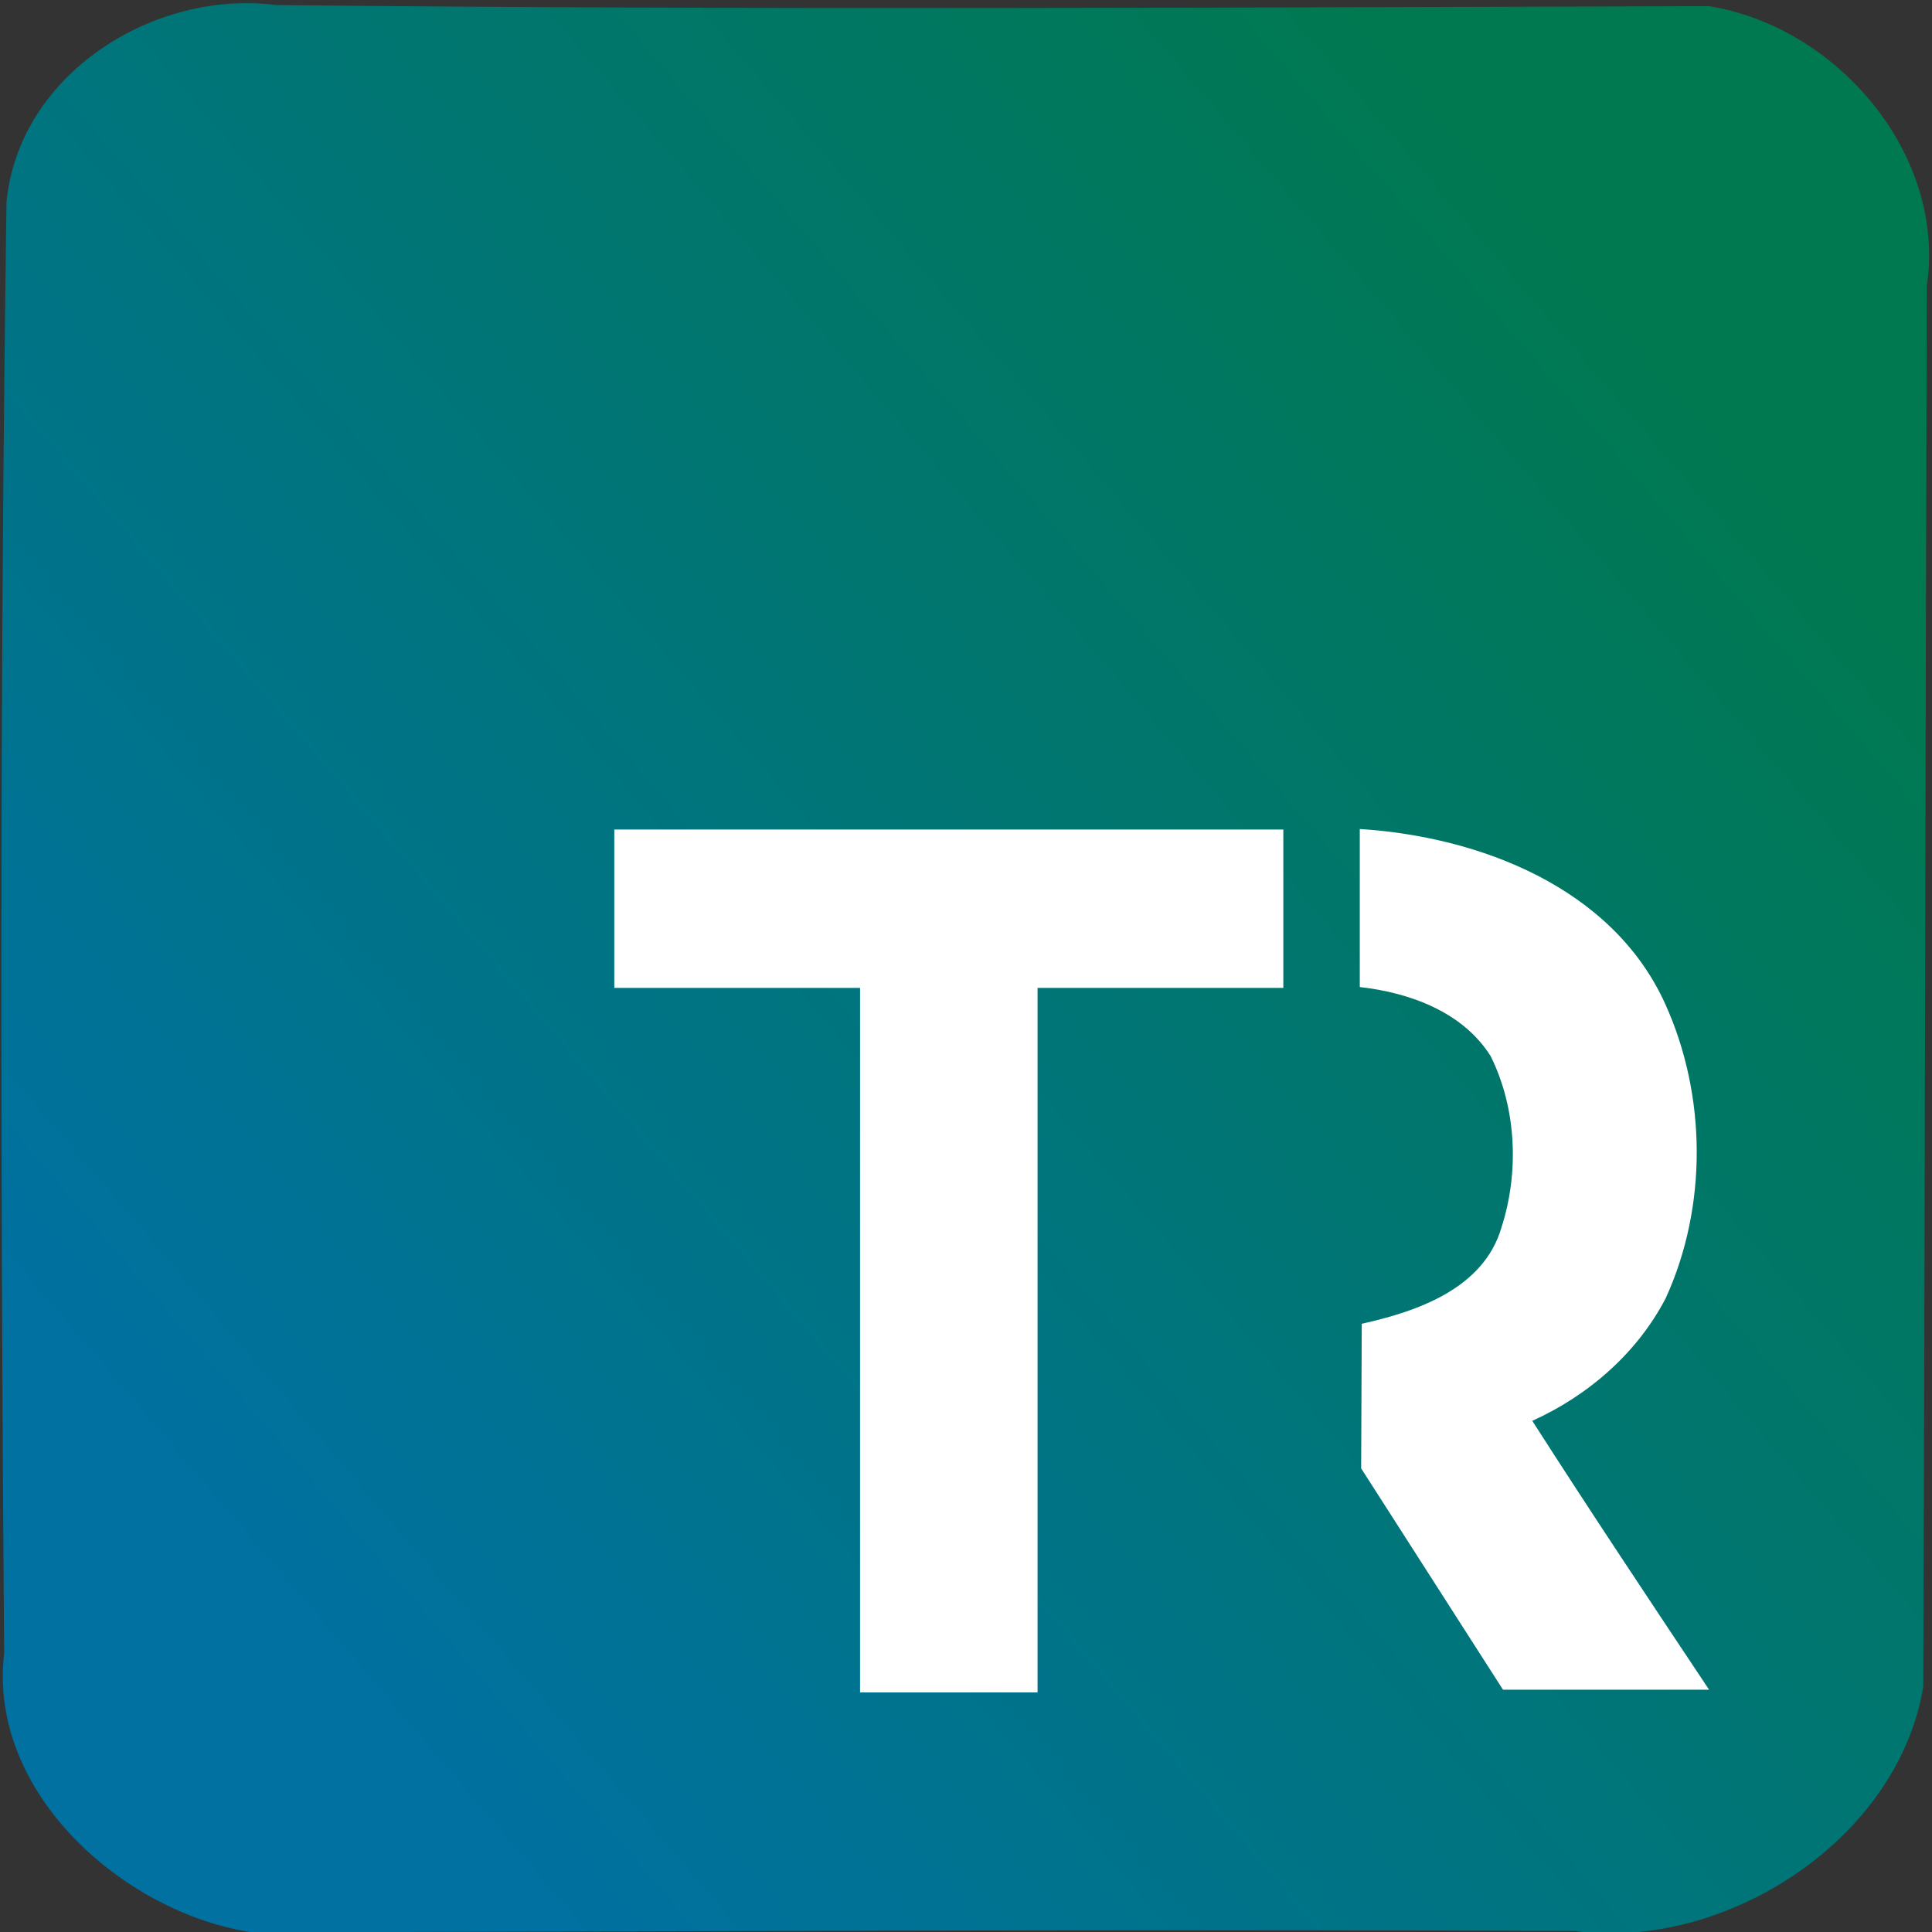 <?xml version="1.0" encoding="UTF-8" standalone="no"?>
<!-- Created with Inkscape (http://www.inkscape.org/) -->

<svg
   xmlns:dc="http://purl.org/dc/elements/1.1/"
   xmlns:cc="http://creativecommons.org/ns#"
   xmlns:rdf="http://www.w3.org/1999/02/22-rdf-syntax-ns#"
   xmlns:svg="http://www.w3.org/2000/svg"
   xmlns="http://www.w3.org/2000/svg"
   xmlns:xlink="http://www.w3.org/1999/xlink"
   xmlns:sodipodi="http://sodipodi.sourceforge.net/DTD/sodipodi-0.dtd"
   xmlns:inkscape="http://www.inkscape.org/namespaces/inkscape"
   version="1.1"
   id="svg3912"
   width="181.12"
   height="181.12"
   viewBox="0 0 181.12 181.12"
   sodipodi:docname="inkscape_logo_gradient2.svg"
   inkscape:version="0.92.5 (2060ec1f9f, 2020-04-08)">
  <rect x="0" y="0" width="181.12" height="181.12" fill="#333333" stroke="none"/>
  <defs
     id="defs3916">
    <linearGradient
       inkscape:collect="always"
       id="linearGradient1436">
      <stop
         style="stop-color:#0071a1;stop-opacity:1"
         offset="0"
         id="stop1432" />
      <stop
         style="stop-color:#007950;stop-opacity:1"
         offset="1"
         id="stop1434" />
    </linearGradient>
    <linearGradient
       inkscape:collect="always"
       xlink:href="#linearGradient1436"
       id="linearGradient1438"
       x1="24.149"
       y1="149.916"
       x2="159.275"
       y2="34.598"
       gradientUnits="userSpaceOnUse" />
  </defs>
  <sodipodi:namedview
     pagecolor="#ffffff"
     bordercolor="#666666"
     borderopacity="1"
     objecttolerance="10"
     gridtolerance="10"
     guidetolerance="10"
     inkscape:pageopacity="0"
     inkscape:pageshadow="2"
     inkscape:window-width="1960"
     inkscape:window-height="1132"
     id="namedview3914"
     showgrid="false"
     inkscape:zoom="0.65150178"
     inkscape:cx="103.15493"
     inkscape:cy="83.801558"
     inkscape:window-x="1206"
     inkscape:window-y="277"
     inkscape:window-maximized="0"
     inkscape:current-layer="layer2"
     inkscape:pagecheckerboard="true" />
  <path
     style="fill:#000000;fill-opacity:0;stroke-width:0.271"
     d="m 203.776,110.331 c -6.704,-1.434 -12.15,-4.712 -16.178,-9.74 -2.036,-2.542 -4.42,-7.169 -5.318,-10.326 l -0.618,-2.171 V 20.532 c 0,-62.955 0.032,-67.677 0.465,-69.242 2.813,-10.159 9.82,-17.379 19.619,-20.215 l 2.166,-0.627 h 67.699 67.699 l 2.166,0.627 c 9.799,2.837 16.806,10.056 19.619,20.215 0.433,1.564 0.465,6.286 0.465,69.242 v 67.563 l -0.62,2.171 c -0.93,3.254 -3.271,7.8 -5.34,10.368 -3.123,3.877 -7.604,6.969 -12.898,8.901 -1.787,0.652 -2.613,0.769 -6.783,0.962 -2.612,0.121 -33.015,0.218 -67.563,0.216 -52.587,-0.003 -63.102,-0.066 -64.578,-0.381 z"
     id="path7799"
     inkscape:connector-curvature="0" />
  <path
     style="fill:#000000;fill-opacity:0;stroke-width:0.271"
     d="m 203.776,110.331 c -6.704,-1.434 -12.15,-4.712 -16.178,-9.74 -2.036,-2.542 -4.42,-7.169 -5.318,-10.326 l -0.618,-2.171 V 20.532 c 0,-62.955 0.032,-67.677 0.465,-69.242 2.813,-10.159 9.82,-17.379 19.619,-20.215 l 2.166,-0.627 h 67.699 67.699 l 2.166,0.627 c 9.799,2.837 16.806,10.056 19.619,20.215 0.433,1.564 0.465,6.286 0.465,69.242 v 67.563 l -0.62,2.171 c -0.93,3.254 -3.271,7.8 -5.34,10.368 -3.123,3.877 -7.604,6.969 -12.898,8.901 -1.787,0.652 -2.613,0.769 -6.783,0.962 -2.612,0.121 -33.015,0.218 -67.563,0.216 -52.587,-0.003 -63.102,-0.066 -64.578,-0.381 z"
     id="path7801"
     inkscape:connector-curvature="0" />
  <path
     style="fill:#000000;fill-opacity:0;stroke-width:0.271"
     d="m 203.776,110.331 c -6.704,-1.434 -12.15,-4.712 -16.178,-9.74 -2.036,-2.542 -4.42,-7.169 -5.318,-10.326 l -0.618,-2.171 V 20.532 c 0,-62.955 0.032,-67.677 0.465,-69.242 2.813,-10.159 9.82,-17.379 19.619,-20.215 l 2.166,-0.627 h 67.699 67.699 l 2.166,0.627 c 9.799,2.837 16.806,10.056 19.619,20.215 0.433,1.564 0.465,6.286 0.465,69.242 v 67.563 l -0.62,2.171 c -0.93,3.254 -3.271,7.8 -5.34,10.368 -3.123,3.877 -7.604,6.969 -12.898,8.901 -1.787,0.652 -2.613,0.769 -6.783,0.962 -2.612,0.121 -33.015,0.218 -67.563,0.216 -52.587,-0.003 -63.102,-0.066 -64.578,-0.381 z"
     id="path7803"
     inkscape:connector-curvature="0" />
  <path
     style="fill:#00ffff;fill-opacity:0;stroke-width:0.271"
     d="m 203.776,110.331 c -6.704,-1.434 -12.15,-4.712 -16.178,-9.74 -2.036,-2.542 -4.42,-7.169 -5.318,-10.326 l -0.618,-2.171 V 20.532 c 0,-62.955 0.032,-67.677 0.465,-69.242 2.813,-10.159 9.82,-17.379 19.619,-20.215 l 2.166,-0.627 h 67.699 67.699 l 2.166,0.627 c 9.799,2.837 16.806,10.056 19.619,20.215 0.433,1.564 0.465,6.286 0.465,69.242 v 67.563 l -0.62,2.171 c -0.93,3.254 -3.271,7.8 -5.34,10.368 -3.123,3.877 -7.604,6.969 -12.898,8.901 -1.787,0.652 -2.613,0.769 -6.783,0.962 -2.612,0.121 -33.015,0.218 -67.563,0.216 -52.587,-0.003 -63.102,-0.066 -64.578,-0.381 z"
     id="path7805"
     inkscape:connector-curvature="0" />
  <path
     style="fill:#00ffff;fill-opacity:0;stroke-width:0.271"
     d="m 203.776,110.331 c -6.704,-1.434 -12.15,-4.712 -16.178,-9.74 -2.036,-2.542 -4.42,-7.169 -5.318,-10.326 l -0.618,-2.171 V 20.532 c 0,-62.955 0.032,-67.677 0.465,-69.242 2.813,-10.159 9.82,-17.379 19.619,-20.215 l 2.166,-0.627 h 67.699 67.699 l 2.166,0.627 c 9.799,2.837 16.806,10.056 19.619,20.215 0.433,1.564 0.465,6.286 0.465,69.242 v 67.563 l -0.62,2.171 c -0.93,3.254 -3.271,7.8 -5.34,10.368 -3.123,3.877 -7.604,6.969 -12.898,8.901 -1.787,0.652 -2.613,0.769 -6.783,0.962 -2.612,0.121 -33.015,0.218 -67.563,0.216 -52.587,-0.003 -63.102,-0.066 -64.578,-0.381 z"
     id="path7807"
     inkscape:connector-curvature="0" />
  <path
     style="fill:#00ffff;fill-opacity:0;stroke-width:0.271"
     d="m 203.776,110.331 c -6.704,-1.434 -12.15,-4.712 -16.178,-9.74 -2.036,-2.542 -4.42,-7.169 -5.318,-10.326 l -0.618,-2.171 V 20.532 c 0,-62.955 0.032,-67.677 0.465,-69.242 2.813,-10.159 9.82,-17.379 19.619,-20.215 l 2.166,-0.627 h 67.699 67.699 l 2.166,0.627 c 9.799,2.837 16.806,10.056 19.619,20.215 0.433,1.564 0.465,6.286 0.465,69.242 v 67.563 l -0.62,2.171 c -0.93,3.254 -3.271,7.8 -5.34,10.368 -3.123,3.877 -7.604,6.969 -12.898,8.901 -1.787,0.652 -2.613,0.769 -6.783,0.962 -2.612,0.121 -33.015,0.218 -67.563,0.216 -52.587,-0.003 -63.102,-0.066 -64.578,-0.381 z"
     id="path7809"
     inkscape:connector-curvature="0" />
  <path
     style="fill:#00ffff;fill-opacity:0;stroke-width:0.271"
     d="m 203.776,110.331 c -6.704,-1.434 -12.15,-4.712 -16.178,-9.74 -2.036,-2.542 -4.42,-7.169 -5.318,-10.326 l -0.618,-2.171 V 20.532 c 0,-62.955 0.032,-67.677 0.465,-69.242 2.813,-10.159 9.82,-17.379 19.619,-20.215 l 2.166,-0.627 h 67.699 67.699 l 2.166,0.627 c 9.799,2.837 16.806,10.056 19.619,20.215 0.433,1.564 0.465,6.286 0.465,69.242 v 67.563 l -0.62,2.171 c -0.93,3.254 -3.271,7.8 -5.34,10.368 -3.123,3.877 -7.604,6.969 -12.898,8.901 -1.787,0.652 -2.613,0.769 -6.783,0.962 -2.612,0.121 -33.015,0.218 -67.563,0.216 -52.587,-0.003 -63.102,-0.066 -64.578,-0.381 z"
     id="path7811"
     inkscape:connector-curvature="0" />
  <path
     style="fill:#00ffff;fill-opacity:0;stroke-width:0.271"
     d="m 203.776,110.331 c -6.704,-1.434 -12.15,-4.712 -16.178,-9.74 -2.036,-2.542 -4.42,-7.169 -5.318,-10.326 l -0.618,-2.171 V 20.532 c 0,-62.955 0.032,-67.677 0.465,-69.242 2.813,-10.159 9.82,-17.379 19.619,-20.215 l 2.166,-0.627 h 67.699 67.699 l 2.166,0.627 c 9.799,2.837 16.806,10.056 19.619,20.215 0.433,1.564 0.465,6.286 0.465,69.242 v 67.563 l -0.62,2.171 c -0.93,3.254 -3.271,7.8 -5.34,10.368 -3.123,3.877 -7.604,6.969 -12.898,8.901 -1.787,0.652 -2.613,0.769 -6.783,0.962 -2.612,0.121 -33.015,0.218 -67.563,0.216 -52.587,-0.003 -63.102,-0.066 -64.578,-0.381 z"
     id="path7813"
     inkscape:connector-curvature="0" />
  <path
     style="fill:#00ffff;fill-opacity:0;stroke-width:0.271"
     d="m 203.776,110.331 c -6.704,-1.434 -12.15,-4.712 -16.178,-9.74 -2.036,-2.542 -4.42,-7.169 -5.318,-10.326 l -0.618,-2.171 V 20.532 c 0,-62.955 0.032,-67.677 0.465,-69.242 2.813,-10.159 9.82,-17.379 19.619,-20.215 l 2.166,-0.627 h 67.699 67.699 l 2.166,0.627 c 9.799,2.837 16.806,10.056 19.619,20.215 0.433,1.564 0.465,6.286 0.465,69.242 v 67.563 l -0.62,2.171 c -0.93,3.254 -3.271,7.8 -5.34,10.368 -3.123,3.877 -7.604,6.969 -12.898,8.901 -1.787,0.652 -2.613,0.769 -6.783,0.962 -2.612,0.121 -33.015,0.218 -67.563,0.216 -52.587,-0.003 -63.102,-0.066 -64.578,-0.381 z"
     id="path7815"
     inkscape:connector-curvature="0" />
  <path
     style="fill:#00ffff;fill-opacity:0;stroke-width:0.271"
     d="m 203.776,110.331 c -6.704,-1.434 -12.15,-4.712 -16.178,-9.74 -2.036,-2.542 -4.42,-7.169 -5.318,-10.326 l -0.618,-2.171 V 20.532 c 0,-62.955 0.032,-67.677 0.465,-69.242 2.813,-10.159 9.82,-17.379 19.619,-20.215 l 2.166,-0.627 h 67.699 67.699 l 2.166,0.627 c 9.799,2.837 16.806,10.056 19.619,20.215 0.433,1.564 0.465,6.286 0.465,69.242 v 67.563 l -0.62,2.171 c -0.93,3.254 -3.271,7.8 -5.34,10.368 -3.123,3.877 -7.604,6.969 -12.898,8.901 -1.787,0.652 -2.613,0.769 -6.783,0.962 -2.612,0.121 -33.015,0.218 -67.563,0.216 -52.587,-0.003 -63.102,-0.066 -64.578,-0.381 z"
     id="path7817"
     inkscape:connector-curvature="0" />
  <path
     style="fill:#00ffff;fill-opacity:0;stroke-width:0.271"
     d="m 203.776,110.331 c -6.704,-1.434 -12.15,-4.712 -16.178,-9.74 -2.036,-2.542 -4.42,-7.169 -5.318,-10.326 l -0.618,-2.171 V 20.532 c 0,-62.955 0.032,-67.677 0.465,-69.242 2.813,-10.159 9.82,-17.379 19.619,-20.215 l 2.166,-0.627 h 67.699 67.699 l 2.166,0.627 c 9.799,2.837 16.806,10.056 19.619,20.215 0.433,1.564 0.465,6.286 0.465,69.242 v 67.563 l -0.62,2.171 c -0.93,3.254 -3.271,7.8 -5.34,10.368 -3.123,3.877 -7.604,6.969 -12.898,8.901 -1.787,0.652 -2.613,0.769 -6.783,0.962 -2.612,0.121 -33.015,0.218 -67.563,0.216 -52.587,-0.003 -63.102,-0.066 -64.578,-0.381 z"
     id="path7819"
     inkscape:connector-curvature="0" />
  <path
     style="fill:#00ffff;fill-opacity:0;stroke-width:0.271;opacity:0.02"
     d="m 203.776,110.331 c -6.704,-1.434 -12.15,-4.712 -16.178,-9.74 -2.036,-2.542 -4.42,-7.169 -5.318,-10.326 l -0.618,-2.171 V 20.532 c 0,-62.955 0.032,-67.677 0.465,-69.242 2.813,-10.159 9.82,-17.379 19.619,-20.215 l 2.166,-0.627 h 67.699 67.699 l 2.166,0.627 c 9.799,2.837 16.806,10.056 19.619,20.215 0.433,1.564 0.465,6.286 0.465,69.242 v 67.563 l -0.62,2.171 c -0.93,3.254 -3.271,7.8 -5.34,10.368 -3.123,3.877 -7.604,6.969 -12.898,8.901 -1.787,0.652 -2.613,0.769 -6.783,0.962 -2.612,0.121 -33.015,0.218 -67.563,0.216 -52.587,-0.003 -63.102,-0.066 -64.578,-0.381 z"
     id="path7821"
     inkscape:connector-curvature="0" />
  <path
     style="opacity:0;fill:#00ffff;fill-opacity:1;stroke-width:0.271"
     d="m 203.776,110.331 c -6.704,-1.434 -12.15,-4.712 -16.178,-9.74 -2.036,-2.542 -4.42,-7.169 -5.318,-10.326 l -0.618,-2.171 V 20.532 c 0,-62.955 0.032,-67.677 0.465,-69.242 2.813,-10.159 9.82,-17.379 19.619,-20.215 l 2.166,-0.627 h 67.699 67.699 l 2.166,0.627 c 9.799,2.837 16.806,10.056 19.619,20.215 0.433,1.564 0.465,6.286 0.465,69.242 v 67.563 l -0.62,2.171 c -0.93,3.254 -3.271,7.8 -5.34,10.368 -3.123,3.877 -7.604,6.969 -12.898,8.901 -1.787,0.652 -2.613,0.769 -6.783,0.962 -2.612,0.121 -33.015,0.218 -67.563,0.216 -52.587,-0.003 -63.102,-0.066 -64.578,-0.381 z"
     id="path7823"
     inkscape:connector-curvature="0" />
  <path
     style="opacity:0;fill:#00ffff;fill-opacity:1;stroke-width:0.271"
     d="m 203.288,110.212 c -9.233,-2.1 -16.469,-8.243 -19.95,-16.936 -1.841,-4.597 -1.7,0.525 -1.815,-66.097 -0.06,-34.978 0.004,-63.568 0.153,-67.97 0.251,-7.391 0.279,-7.66 1.06,-9.904 0.949,-2.728 2.192,-5.257 3.613,-7.352 4.092,-6.033 11.524,-10.63 18.424,-11.397 1.414,-0.157 28.114,-0.228 68.656,-0.183 l 66.342,0.074 2.306,0.779 c 9.352,3.157 15.465,9.27 18.622,18.622 l 0.779,2.306 v 68.106 68.106 l -0.62,2.142 c -2.642,9.121 -9.074,15.832 -18.258,19.05 -1.702,0.596 -2.732,0.741 -6.628,0.933 -2.537,0.125 -32.94,0.225 -67.563,0.221 -59.876,-0.006 -63.056,-0.031 -65.121,-0.5 z"
     id="path8368"
     inkscape:connector-curvature="0" />
  <path
     style="opacity:0;fill:#00ffff;fill-opacity:1;stroke-width:0.271"
     d="m 203.776,110.331 c -6.704,-1.434 -12.15,-4.712 -16.178,-9.74 -2.036,-2.542 -4.42,-7.169 -5.318,-10.326 l -0.618,-2.171 V 20.532 c 0,-62.955 0.032,-67.677 0.465,-69.242 2.813,-10.159 9.82,-17.379 19.619,-20.215 l 2.166,-0.627 h 67.699 67.699 l 2.166,0.627 c 9.799,2.837 16.806,10.056 19.619,20.215 0.433,1.564 0.465,6.286 0.465,69.242 v 67.563 l -0.62,2.171 c -0.93,3.254 -3.271,7.8 -5.34,10.368 -3.123,3.877 -7.604,6.969 -12.898,8.901 -1.787,0.652 -2.613,0.769 -6.783,0.962 -2.612,0.121 -33.015,0.218 -67.563,0.216 -52.587,-0.003 -63.102,-0.066 -64.578,-0.381 z"
     id="path8370"
     inkscape:connector-curvature="0" />
  <path
     style="opacity:0;fill:#00ffff;fill-opacity:1;stroke-width:0.271"
     d="m 203.776,110.331 c -6.704,-1.434 -12.15,-4.712 -16.178,-9.74 -2.036,-2.542 -4.42,-7.169 -5.318,-10.326 l -0.618,-2.171 V 20.532 c 0,-62.955 0.032,-67.677 0.465,-69.242 2.813,-10.159 9.82,-17.379 19.619,-20.215 l 2.166,-0.627 h 67.699 67.699 l 2.166,0.627 c 9.799,2.837 16.806,10.056 19.619,20.215 0.433,1.564 0.465,6.286 0.465,69.242 v 67.563 l -0.62,2.171 c -0.93,3.254 -3.271,7.8 -5.34,10.368 -3.123,3.877 -7.604,6.969 -12.898,8.901 -1.787,0.652 -2.613,0.769 -6.783,0.962 -2.612,0.121 -33.015,0.218 -67.563,0.216 -52.587,-0.003 -63.102,-0.066 -64.578,-0.381 z"
     id="path8372"
     inkscape:connector-curvature="0" />
  <path
     style="opacity:0;fill:#00ffff;fill-opacity:1;stroke-width:0.271"
     d="m 203.776,110.331 c -6.704,-1.434 -12.15,-4.712 -16.178,-9.74 -2.036,-2.542 -4.42,-7.169 -5.318,-10.326 l -0.618,-2.171 V 20.532 c 0,-62.955 0.032,-67.677 0.465,-69.242 2.813,-10.159 9.82,-17.379 19.619,-20.215 l 2.166,-0.627 h 67.699 67.699 l 2.166,0.627 c 9.799,2.837 16.806,10.056 19.619,20.215 0.433,1.564 0.465,6.286 0.465,69.242 v 67.563 l -0.62,2.171 c -0.93,3.254 -3.271,7.8 -5.34,10.368 -3.123,3.877 -7.604,6.969 -12.898,8.901 -1.787,0.652 -2.613,0.769 -6.783,0.962 -2.612,0.121 -33.015,0.218 -67.563,0.216 -52.587,-0.003 -63.102,-0.066 -64.578,-0.381 z"
     id="path8374"
     inkscape:connector-curvature="0" />
  <path
     style="opacity:0;fill:#00ffff;fill-opacity:1;stroke-width:0.271"
     d="m 203.776,110.331 c -6.704,-1.434 -12.15,-4.712 -16.178,-9.74 -2.036,-2.542 -4.42,-7.169 -5.318,-10.326 l -0.618,-2.171 V 20.532 c 0,-62.955 0.032,-67.677 0.465,-69.242 2.813,-10.159 9.82,-17.379 19.619,-20.215 l 2.166,-0.627 h 67.699 67.699 l 2.166,0.627 c 9.799,2.837 16.806,10.056 19.619,20.215 0.433,1.564 0.465,6.286 0.465,69.242 v 67.563 l -0.62,2.171 c -0.93,3.254 -3.271,7.8 -5.34,10.368 -3.123,3.877 -7.604,6.969 -12.898,8.901 -1.787,0.652 -2.613,0.769 -6.783,0.962 -2.612,0.121 -33.015,0.218 -67.563,0.216 -52.587,-0.003 -63.102,-0.066 -64.578,-0.381 z"
     id="path8376"
     inkscape:connector-curvature="0" />
  <path
     style="opacity:0;fill:#00ffff;fill-opacity:1;stroke-width:0.271"
     d="m 203.776,110.331 c -6.704,-1.434 -12.15,-4.712 -16.178,-9.74 -2.036,-2.542 -4.42,-7.169 -5.318,-10.326 l -0.618,-2.171 V 20.532 c 0,-62.955 0.032,-67.677 0.465,-69.242 2.813,-10.159 9.82,-17.379 19.619,-20.215 l 2.166,-0.627 h 67.699 67.699 l 2.166,0.627 c 9.799,2.837 16.806,10.056 19.619,20.215 0.433,1.564 0.465,6.286 0.465,69.242 v 67.563 l -0.62,2.171 c -0.93,3.254 -3.271,7.8 -5.34,10.368 -3.123,3.877 -7.604,6.969 -12.898,8.901 -1.787,0.652 -2.613,0.769 -6.783,0.962 -2.612,0.121 -33.015,0.218 -67.563,0.216 -52.587,-0.003 -63.102,-0.066 -64.578,-0.381 z"
     id="path8378"
     inkscape:connector-curvature="0" />
  <path
     style="opacity:0;fill:#00ffff;fill-opacity:1;stroke-width:0.271"
     d="m 203.776,110.331 c -6.704,-1.434 -12.15,-4.712 -16.178,-9.74 -2.036,-2.542 -4.42,-7.169 -5.318,-10.326 l -0.618,-2.171 V 20.532 c 0,-62.955 0.032,-67.677 0.465,-69.242 2.813,-10.159 9.82,-17.379 19.619,-20.215 l 2.166,-0.627 h 67.699 67.699 l 2.166,0.627 c 9.799,2.837 16.806,10.056 19.619,20.215 0.433,1.564 0.465,6.286 0.465,69.242 v 67.563 l -0.62,2.171 c -0.93,3.254 -3.271,7.8 -5.34,10.368 -3.123,3.877 -7.604,6.969 -12.898,8.901 -1.787,0.652 -2.613,0.769 -6.783,0.962 -2.612,0.121 -33.015,0.218 -67.563,0.216 -52.587,-0.003 -63.102,-0.066 -64.578,-0.381 z"
     id="path8465"
     inkscape:connector-curvature="0" />
  <path
     style="opacity:0;fill:#00ffff;fill-opacity:1;stroke-width:0.271"
     d="m 203.776,110.331 c -6.704,-1.434 -12.15,-4.712 -16.178,-9.74 -2.036,-2.542 -4.42,-7.169 -5.318,-10.326 l -0.618,-2.171 V 20.532 c 0,-62.955 0.032,-67.677 0.465,-69.242 2.813,-10.159 9.82,-17.379 19.619,-20.215 l 2.166,-0.627 h 67.699 67.699 l 2.166,0.627 c 9.799,2.837 16.806,10.056 19.619,20.215 0.433,1.564 0.465,6.286 0.465,69.242 v 67.563 l -0.62,2.171 c -0.93,3.254 -3.271,7.8 -5.34,10.368 -3.123,3.877 -7.604,6.969 -12.898,8.901 -1.787,0.652 -2.613,0.769 -6.783,0.962 -2.612,0.121 -33.015,0.218 -67.563,0.216 -52.587,-0.003 -63.102,-0.066 -64.578,-0.381 z"
     id="path8467"
     inkscape:connector-curvature="0" />
  <path
     style="opacity:0;fill:#00ffff;fill-opacity:1;stroke-width:0.271"
     d="m 203.776,110.331 c -6.704,-1.434 -12.15,-4.712 -16.178,-9.74 -2.036,-2.542 -4.42,-7.169 -5.318,-10.326 l -0.618,-2.171 V 20.532 c 0,-62.955 0.032,-67.677 0.465,-69.242 2.813,-10.159 9.82,-17.379 19.619,-20.215 l 2.166,-0.627 h 67.699 67.699 l 2.166,0.627 c 9.799,2.837 16.806,10.056 19.619,20.215 0.433,1.564 0.465,6.286 0.465,69.242 v 67.563 l -0.62,2.171 c -0.93,3.254 -3.271,7.8 -5.34,10.368 -3.123,3.877 -7.604,6.969 -12.898,8.901 -1.787,0.652 -2.613,0.769 -6.783,0.962 -2.612,0.121 -33.015,0.218 -67.563,0.216 -52.587,-0.003 -63.102,-0.066 -64.578,-0.381 z"
     id="path8469"
     inkscape:connector-curvature="0" />
  <path
     style="opacity:0;fill:#00ffff;fill-opacity:1;stroke-width:0.271"
     d="m 203.776,110.331 c -6.704,-1.434 -12.15,-4.712 -16.178,-9.74 -2.036,-2.542 -4.42,-7.169 -5.318,-10.326 l -0.618,-2.171 V 20.532 c 0,-62.955 0.032,-67.677 0.465,-69.242 2.813,-10.159 9.82,-17.379 19.619,-20.215 l 2.166,-0.627 h 67.699 67.699 l 2.166,0.627 c 9.799,2.837 16.806,10.056 19.619,20.215 0.433,1.564 0.465,6.286 0.465,69.242 v 67.563 l -0.62,2.171 c -0.93,3.254 -3.271,7.8 -5.34,10.368 -3.123,3.877 -7.604,6.969 -12.898,8.901 -1.787,0.652 -2.613,0.769 -6.783,0.962 -2.612,0.121 -33.015,0.218 -67.563,0.216 -52.587,-0.003 -63.102,-0.066 -64.578,-0.381 z"
     id="path8471"
     inkscape:connector-curvature="0" />
  <path
     style="opacity:0;fill:#00ffff;fill-opacity:1;stroke-width:0.271"
     d="m 203.776,110.331 c -6.704,-1.434 -12.15,-4.712 -16.178,-9.74 -2.036,-2.542 -4.42,-7.169 -5.318,-10.326 l -0.618,-2.171 V 20.532 c 0,-62.955 0.032,-67.677 0.465,-69.242 2.813,-10.159 9.82,-17.379 19.619,-20.215 l 2.166,-0.627 h 67.699 67.699 l 2.166,0.627 c 9.799,2.837 16.806,10.056 19.619,20.215 0.433,1.564 0.465,6.286 0.465,69.242 v 67.563 l -0.62,2.171 c -0.93,3.254 -3.271,7.8 -5.34,10.368 -3.123,3.877 -7.604,6.969 -12.898,8.901 -1.787,0.652 -2.613,0.769 -6.783,0.962 -2.612,0.121 -33.015,0.218 -67.563,0.216 -52.587,-0.003 -63.102,-0.066 -64.578,-0.381 z"
     id="path8473"
     inkscape:connector-curvature="0" />
  <path
     style="opacity:0;fill:#00ffff;fill-opacity:1;stroke-width:0.271"
     d="m 203.776,110.331 c -6.704,-1.434 -12.15,-4.712 -16.178,-9.74 -2.036,-2.542 -4.42,-7.169 -5.318,-10.326 l -0.618,-2.171 V 20.532 c 0,-62.955 0.032,-67.677 0.465,-69.242 2.813,-10.159 9.82,-17.379 19.619,-20.215 l 2.166,-0.627 h 67.699 67.699 l 2.166,0.627 c 9.799,2.837 16.806,10.056 19.619,20.215 0.433,1.564 0.465,6.286 0.465,69.242 v 67.563 l -0.62,2.171 c -0.93,3.254 -3.271,7.8 -5.34,10.368 -3.123,3.877 -7.604,6.969 -12.898,8.901 -1.787,0.652 -2.613,0.769 -6.783,0.962 -2.612,0.121 -33.015,0.218 -67.563,0.216 -52.587,-0.003 -63.102,-0.066 -64.578,-0.381 z"
     id="path8475"
     inkscape:connector-curvature="0" />
  <path
     style="opacity:0;fill:#00ffff;fill-opacity:1;stroke-width:0.271"
     d="m 203.776,110.331 c -6.704,-1.434 -12.15,-4.712 -16.178,-9.74 -2.036,-2.542 -4.42,-7.169 -5.318,-10.326 l -0.618,-2.171 V 20.532 c 0,-62.955 0.032,-67.677 0.465,-69.242 2.813,-10.159 9.82,-17.379 19.619,-20.215 l 2.166,-0.627 h 67.699 67.699 l 2.166,0.627 c 9.799,2.837 16.806,10.056 19.619,20.215 0.433,1.564 0.465,6.286 0.465,69.242 v 67.563 l -0.62,2.171 c -0.93,3.254 -3.271,7.8 -5.34,10.368 -3.123,3.877 -7.604,6.969 -12.898,8.901 -1.787,0.652 -2.613,0.769 -6.783,0.962 -2.612,0.121 -33.015,0.218 -67.563,0.216 -52.587,-0.003 -63.102,-0.066 -64.578,-0.381 z"
     id="path8477"
     inkscape:connector-curvature="0" />
  <path
     style="opacity:0;fill:#00ffff;fill-opacity:1;stroke-width:0.271"
     d="m 203.776,110.331 c -6.704,-1.434 -12.15,-4.712 -16.178,-9.74 -2.036,-2.542 -4.42,-7.169 -5.318,-10.326 l -0.618,-2.171 V 20.532 c 0,-62.955 0.032,-67.677 0.465,-69.242 2.813,-10.159 9.82,-17.379 19.619,-20.215 l 2.166,-0.627 h 67.699 67.699 l 2.166,0.627 c 9.799,2.837 16.806,10.056 19.619,20.215 0.433,1.564 0.465,6.286 0.465,69.242 v 67.563 l -0.62,2.171 c -0.93,3.254 -3.271,7.8 -5.34,10.368 -3.123,3.877 -7.604,6.969 -12.898,8.901 -1.787,0.652 -2.613,0.769 -6.783,0.962 -2.612,0.121 -33.015,0.218 -67.563,0.216 -52.587,-0.003 -63.102,-0.066 -64.578,-0.381 z"
     id="path8479"
     inkscape:connector-curvature="0" />
  <g
     inkscape:groupmode="layer"
     id="layer1"
     inkscape:label="Layer 1">
    <path
       style="fill:url(#linearGradient1438);fill-opacity:1;stroke:none;stroke-width:0.271"
       d="M 23.608,181.15 C 11.553,179.315 -1.141,168.042 0.388,155.014 0.039,109.657 -0.026,64.285 0.61,18.937 1.777,6.943 14.408,-0.994 25.863,0.473 70.643,0.952 115.437,0.698 160.208,0.578 172.202,2.496 182.47,14.436 180.636,26.83 c -0.146,43.756 -0.176,87.513 -0.331,131.269 -2.352,14.35 -18.537,24.829 -32.71,22.924 -42.143,-0.193 -81.844,0.058 -123.987,0.126 z"
       id="path8806"
       inkscape:connector-curvature="0"
       sodipodi:nodetypes="ccccccccc" />
  </g>
  <g
     inkscape:groupmode="layer"
     id="layer2"
     inkscape:label="Layer 2">
    <path
       style="fill:#ffffff;fill-opacity:1;stroke-width:0.256"
       d="m 80.628,92.615 c -7.68,0 -15.36,0 -23.04,0 0,-4.949 0,-9.899 0,-14.848 20.907,0 41.813,0 62.72,0 0,4.949 0,9.899 0,14.848 -7.68,0 -15.36,0 -23.04,0 0,22.016 0,44.032 0,66.048 -5.547,0 -11.093,0 -16.64,0 0,-22.016 0,-44.032 0,-66.048 z m 46.977,45.044 c 0.018,-4.519 0.037,-9.038 0.056,-13.558 5.26,-1.172 11.452,-3.319 13.108,-9.062 1.66,-5.169 1.396,-11.155 -1.026,-16.032 -2.608,-4.148 -7.605,-5.954 -12.267,-6.475 0,-4.939 0,-9.878 0,-14.816 11.252,0.72 23.689,5.49 28.631,16.393 3.891,8.584 3.974,18.994 0.057,27.576 -2.663,5.148 -7.269,9.144 -12.517,11.514 5.423,8.469 11.002,16.836 16.575,25.207 -6.44,0 -12.88,0 -19.32,0 -4.432,-6.916 -8.864,-13.832 -13.296,-20.748 z"
       id="path6844"
       inkscape:connector-curvature="0" />
  </g>
</svg>
